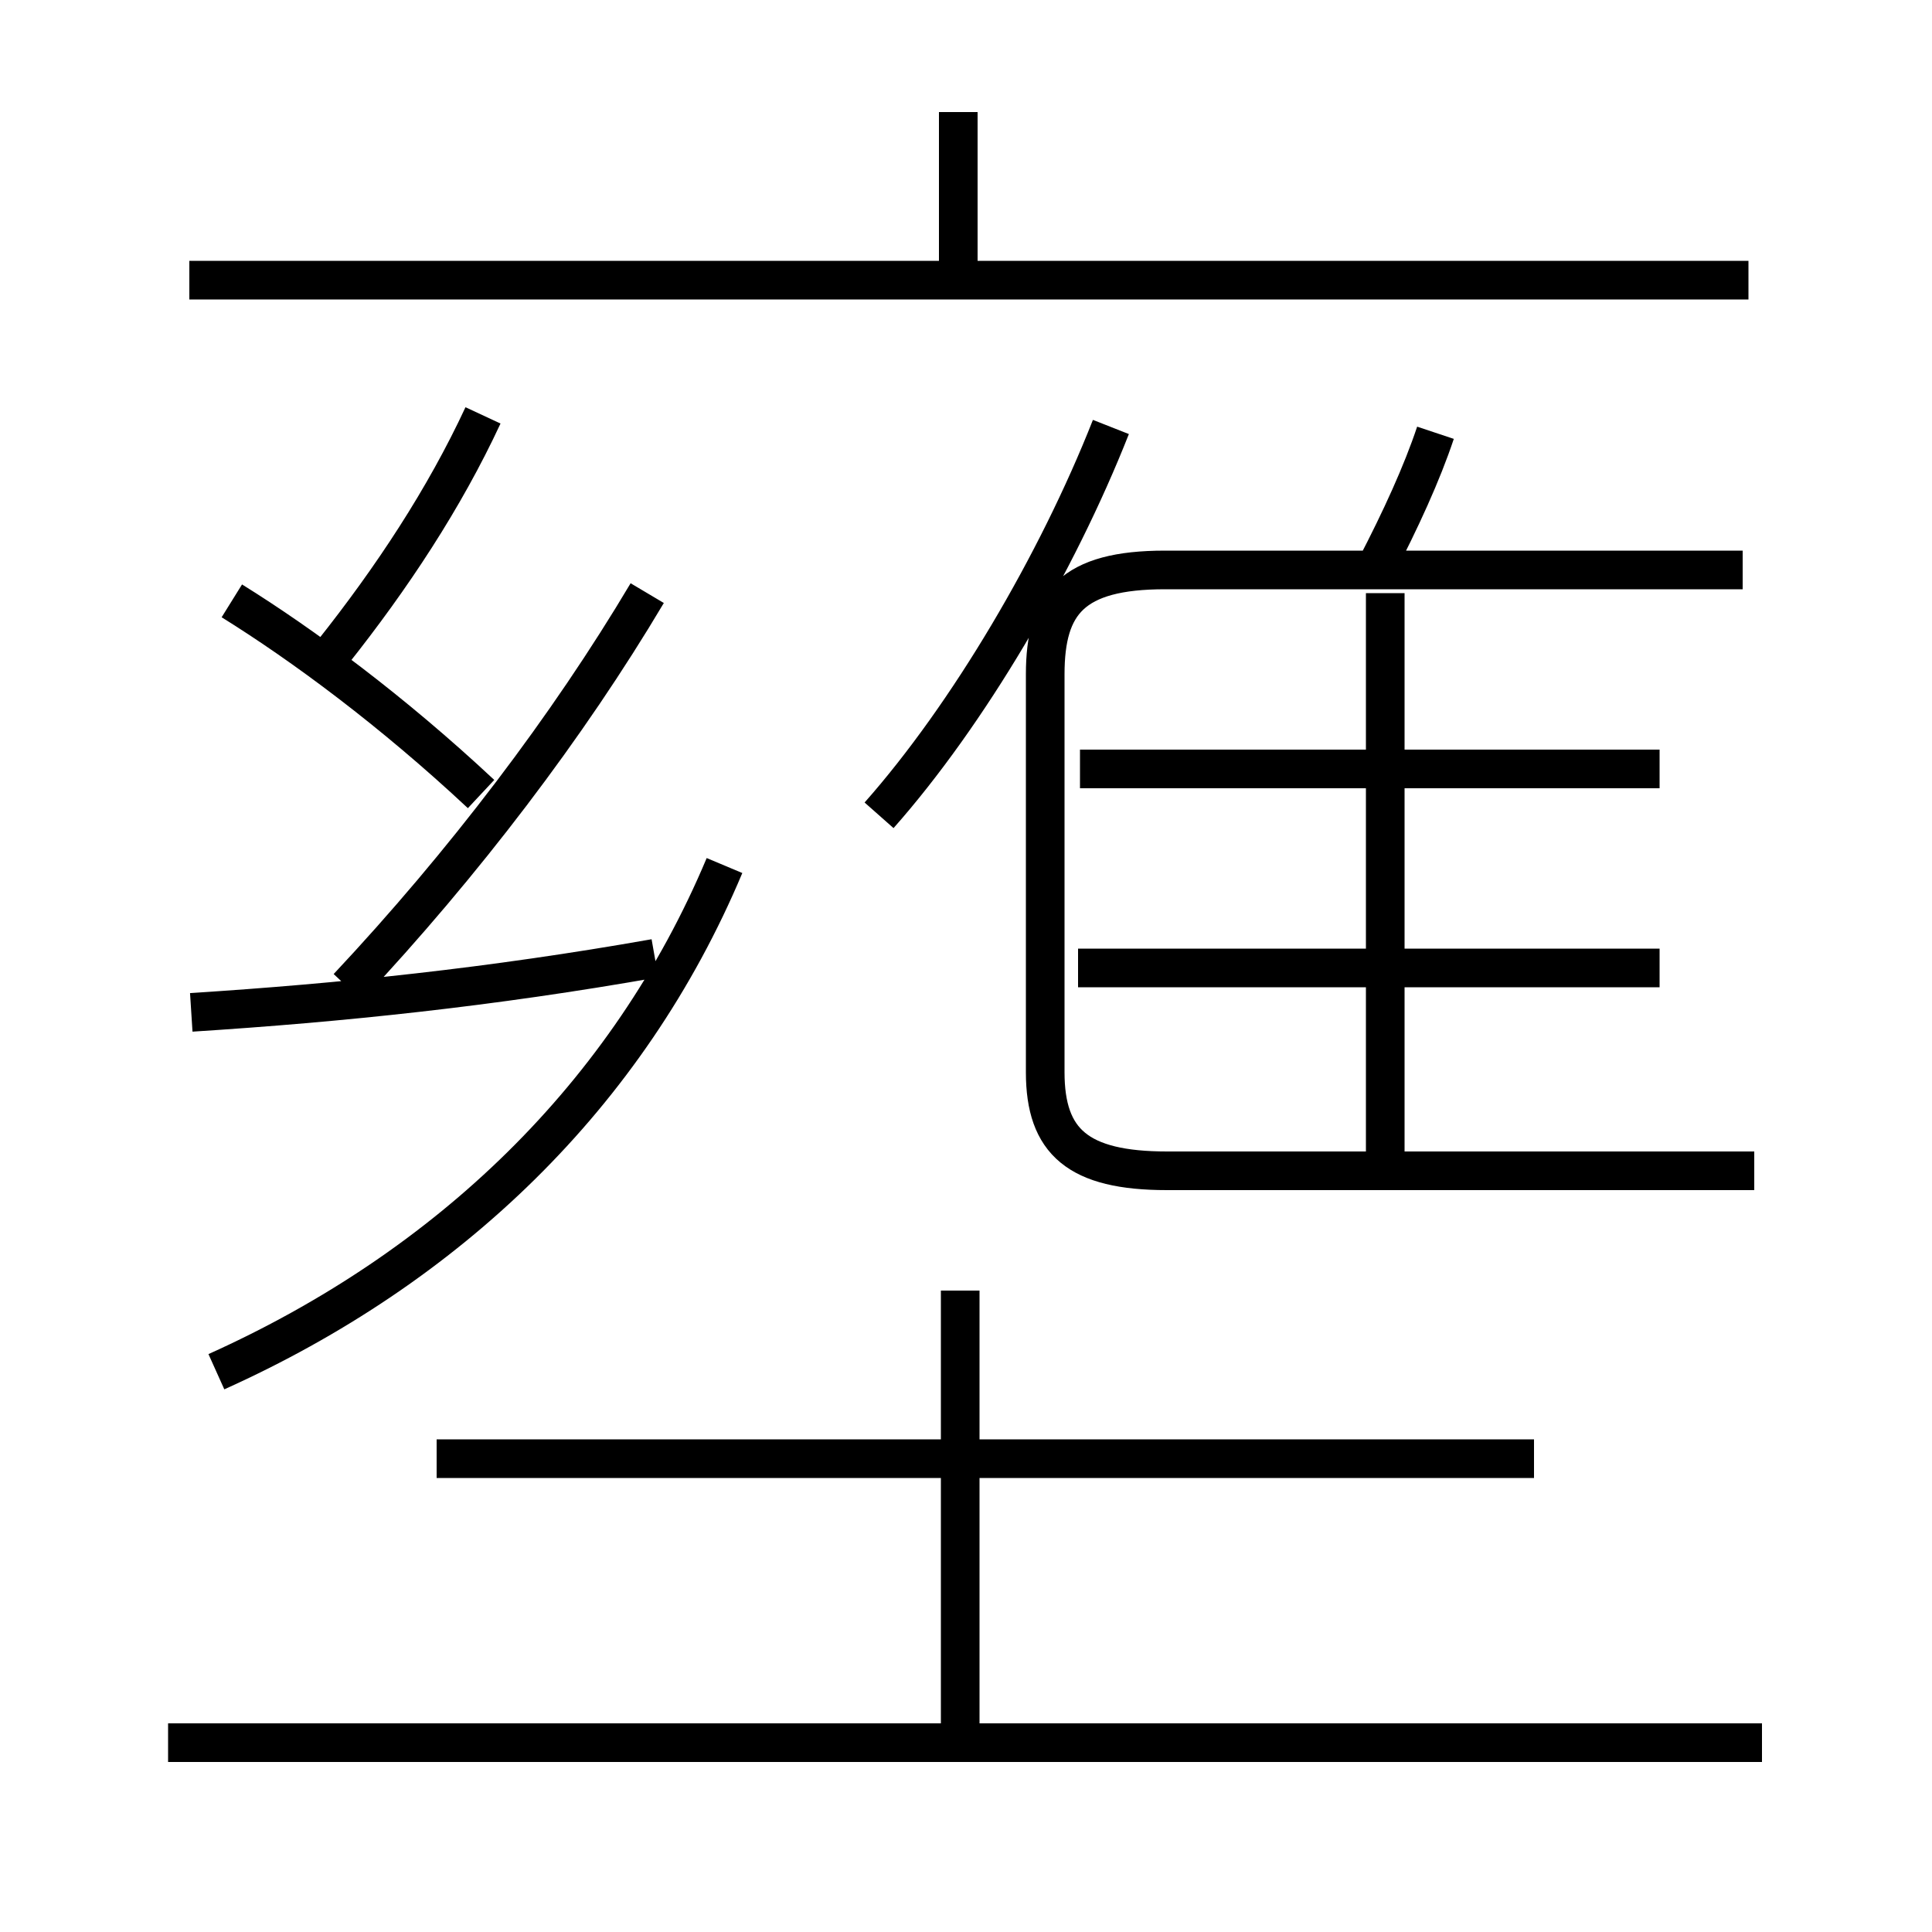 <?xml version='1.0' encoding='utf8'?>
<svg viewBox="0.0 -6.0 50.0 50.0" version="1.1" xmlns="http://www.w3.org/2000/svg">
<rect x="0.0" y="-6.0" width="50.0" height="50.0" fill="#808080" stroke="none"/>
<rect x="-1000" y="-1000" width="2000" height="2000" stroke="white" fill="white"/>
<g style="fill:white;stroke:#000000;  stroke-width:1">
<path d="M 45.4 -13.7 L 30.2 -13.7 C 27.9 -13.7 27.05 -14.45 27.05 -16.25 L 27.05 -26.55 C 27.05 -28.4 27.75 -29.25 30.15 -29.25 L 45.1 -29.25 M 45.6 1.1 L 4.35 1.1 M 5.6 -8.5 C 11.6 -11.2 16.25 -15.65 18.75 -21.6 M 4.95 -17.8 C 8.85 -18.05 12.7 -18.45 16.95 -19.2 M 24.85 0.95 L 24.85 -10.6 M 39.7 -6.25 L 11.3 -6.25 M 12.45 -23.45 C 10.15 -25.6 7.85 -27.3 6.0 -28.45 M 9.0 -18.45 C 12.0 -21.65 14.7 -25.2 16.75 -28.65 M 8.6 -27.1 C 10.15 -29.05 11.5 -31.1 12.5 -33.25 M 22.75 -22.9 C 25.05 -25.5 27.35 -29.4 28.75 -32.95 M 42.95 -18.95 L 27.9 -18.95 M 35.85 -13.7 L 35.85 -28.65 M 42.95 -24.1 L 27.95 -24.1 M 45.25 -36.75 L 4.9 -36.75 M 24.8 -36.7 L 24.8 -41.1 M 35.6 -29.3 C 36.25 -30.55 36.8 -31.75 37.15 -32.8" transform="translate(0.0 38.0)" />
</g>
</svg>